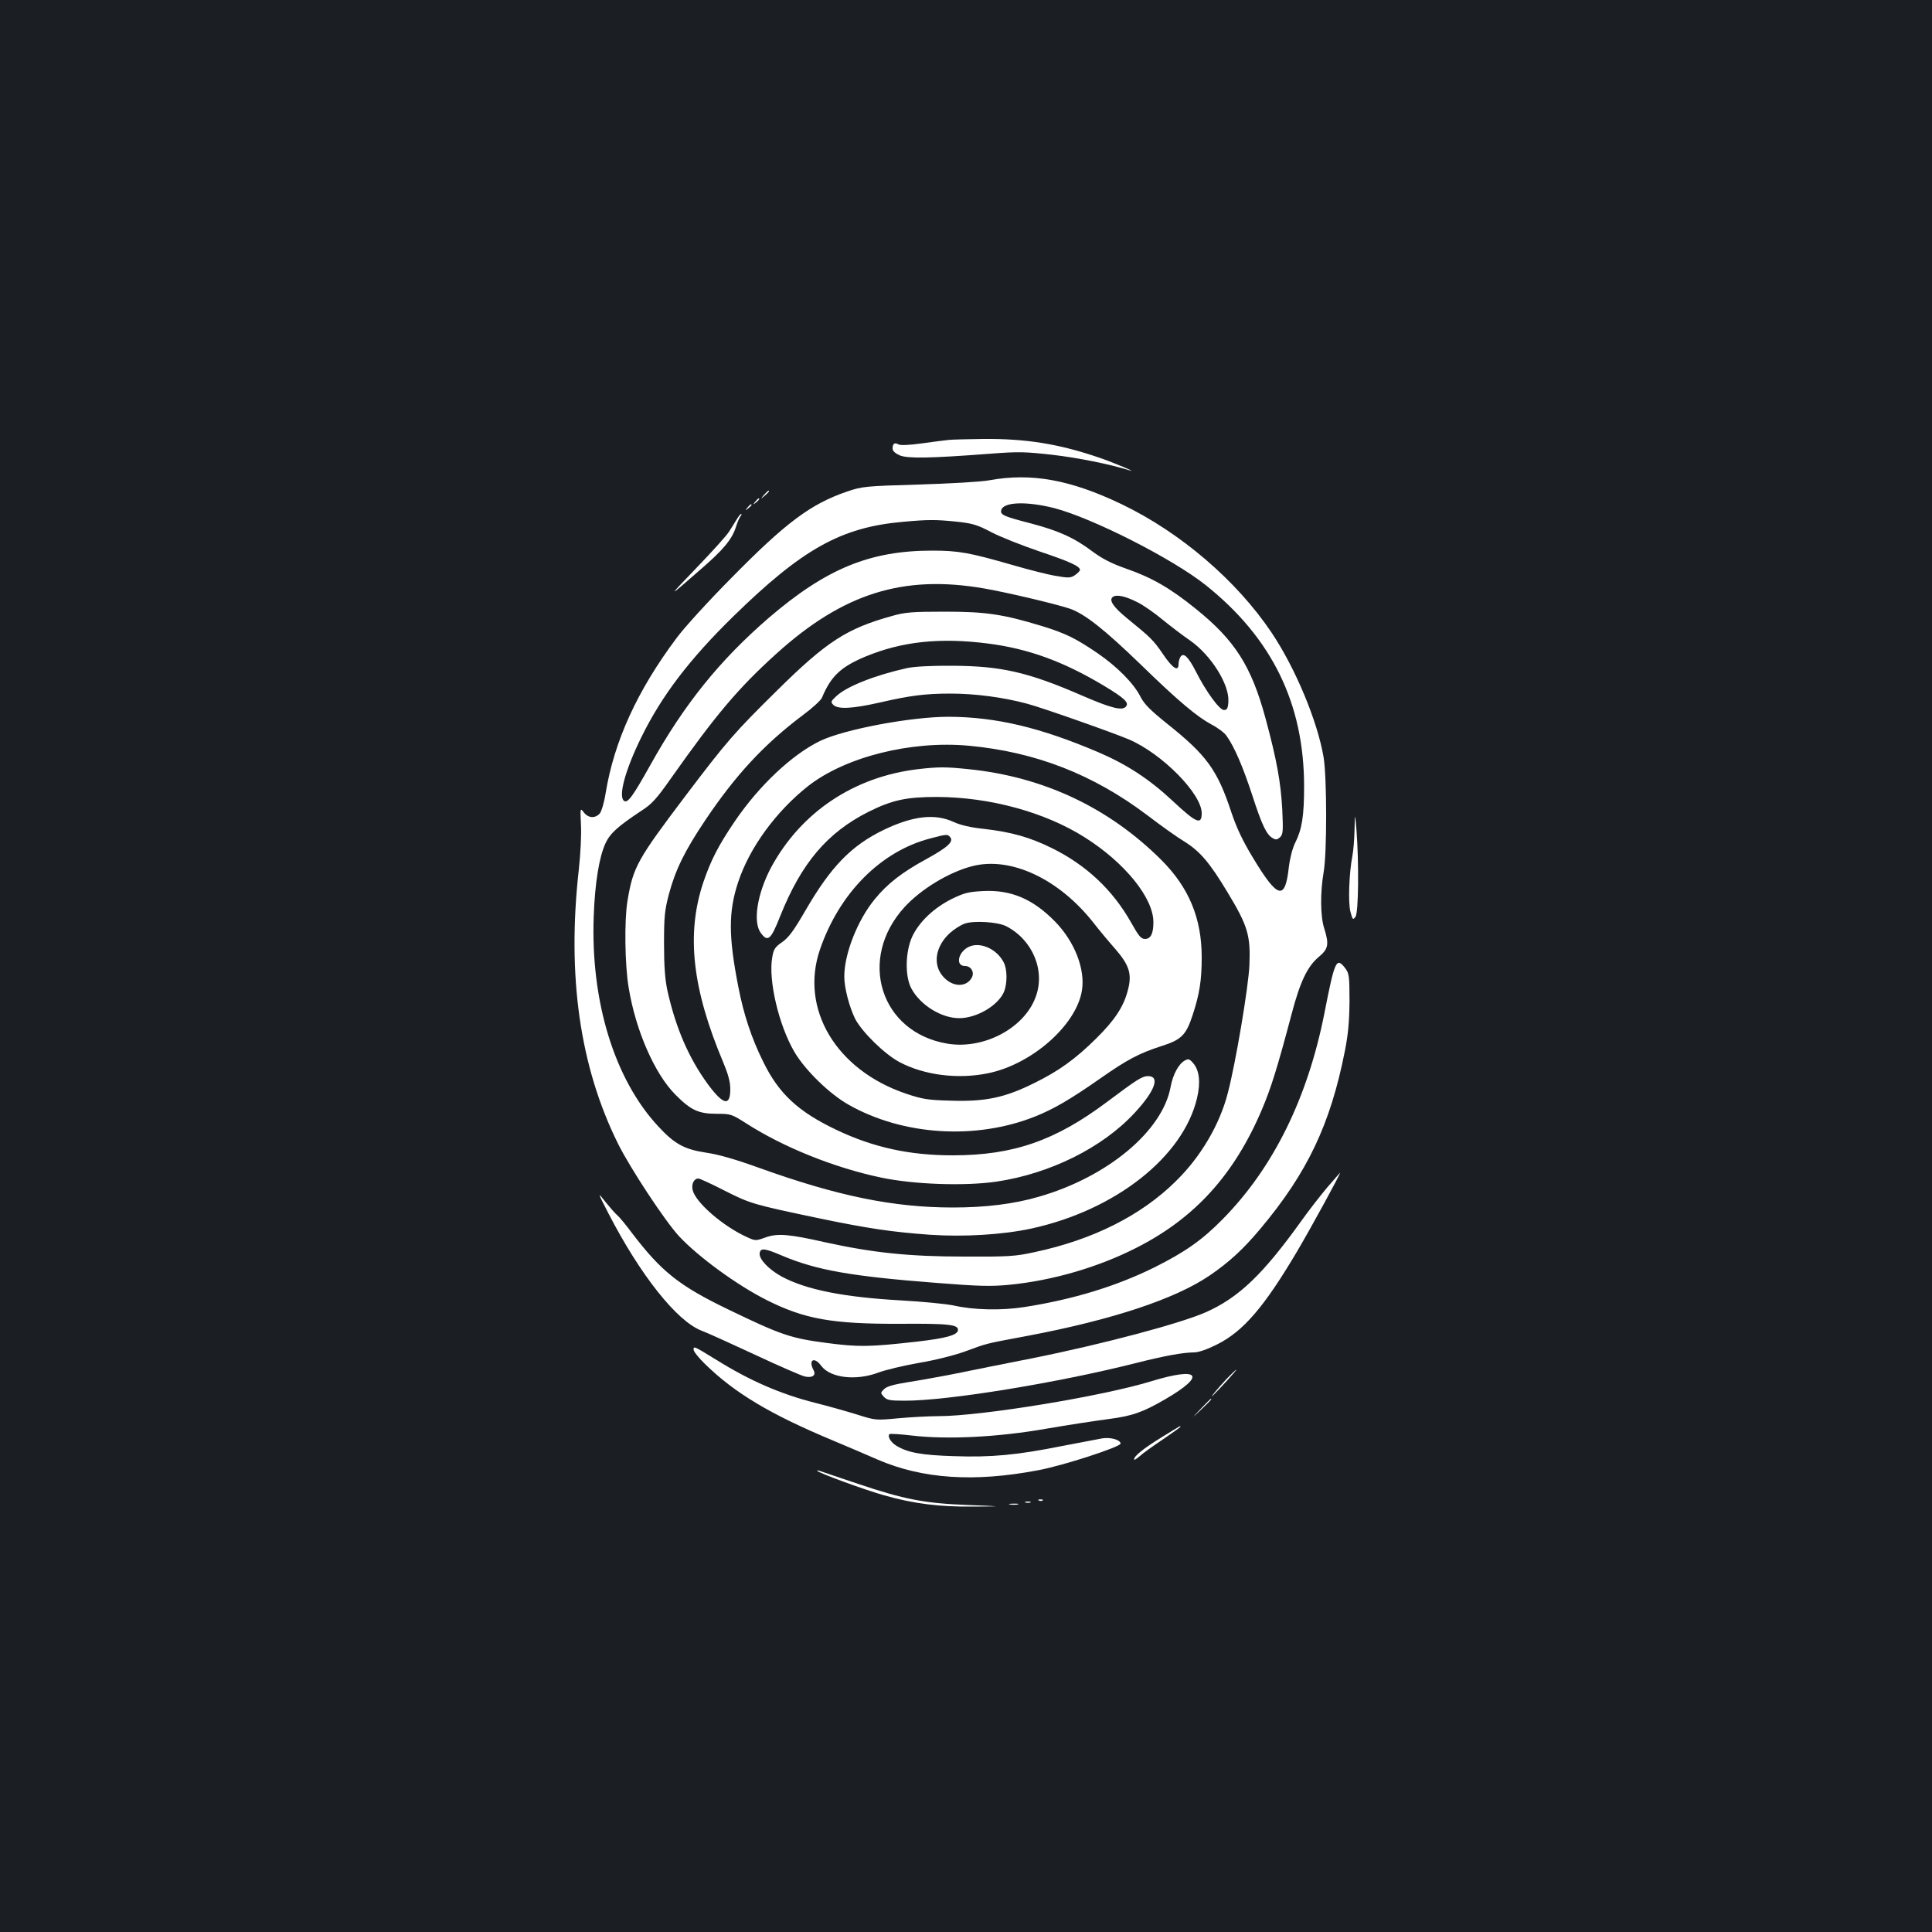 <?xml version="1.0" standalone="no"?>
<!DOCTYPE svg PUBLIC "-//W3C//DTD SVG 20010904//EN"
 "http://www.w3.org/TR/2001/REC-SVG-20010904/DTD/svg10.dtd">
<svg version="1.0" xmlns="http://www.w3.org/2000/svg"
 width="1000pt" height="1000pt" viewBox="0 0 1000 1000"
 preserveAspectRatio="xMidYMid meet">
<rect width="100%" height="100%" fill="#1b1f23"/>
<g transform="translate(0,1000) scale(0.1,-0.1)"
fill="#ffffff" stroke="none">
<path d="M4910 7723 c-19 -2 -82 -10 -139 -18 -65 -9 -111 -11 -121 -5 -20 11
-30 4 -30 -22 0 -12 13 -24 37 -35 42 -17 157 -15 460 8 154 12 187 11 330 -5
130 -15 295 -48 398 -80 53 -17 -81 40 -155 65 -207 71 -379 99 -600 97 -80
-1 -161 -3 -180 -5z"/>
<path d="M5120 7514 c-41 -8 -205 -17 -365 -22 -278 -8 -293 -10 -370 -36
-188 -64 -318 -161 -600 -448 -116 -117 -243 -256 -282 -309 -204 -272 -324
-535 -368 -803 -8 -51 -22 -97 -31 -107 -24 -26 -59 -24 -82 6 -19 24 -19 24
-15 -63 3 -49 -2 -151 -11 -232 -62 -551 5 -1021 203 -1420 63 -127 243 -400
316 -479 100 -107 300 -253 453 -330 197 -99 339 -124 689 -123 258 2 307 -4
301 -35 -5 -24 -63 -40 -210 -57 -249 -28 -302 -29 -470 -7 -184 24 -235 41
-508 173 -253 122 -346 195 -499 396 -32 43 -66 84 -76 92 -10 8 -36 38 -58
65 -46 58 -46 58 12 -55 164 -318 353 -557 481 -607 30 -11 157 -69 282 -127
124 -58 239 -108 255 -111 39 -8 58 7 44 33 -29 54 4 72 40 22 47 -62 178 -78
294 -35 36 14 133 37 213 51 83 14 186 40 237 59 117 43 101 39 320 80 440 83
767 191 946 313 100 68 174 136 262 241 244 291 363 541 438 921 17 86 23 151
24 257 0 129 -2 144 -21 170 -47 62 -55 44 -109 -232 -87 -439 -264 -799 -526
-1065 -107 -109 -196 -171 -354 -250 -198 -98 -422 -166 -671 -205 -121 -19
-262 -16 -369 8 -38 8 -160 20 -270 26 -299 17 -490 55 -618 123 -68 37 -119
91 -115 121 4 29 25 27 118 -13 176 -74 354 -106 794 -140 227 -18 286 -19
380 -10 225 22 461 91 659 192 303 154 506 379 649 716 47 111 79 213 153 492
44 168 82 248 141 297 50 42 54 65 28 148 -20 62 -21 185 -3 290 18 102 17
490 0 595 -32 189 -147 463 -269 645 -181 270 -472 519 -776 665 -265 127
-467 164 -686 124z m337 -144 c196 -51 611 -261 783 -398 344 -274 510 -614
510 -1043 0 -153 -11 -221 -46 -291 -14 -28 -27 -78 -33 -126 -19 -175 -57
-165 -185 47 -54 89 -85 155 -112 235 -73 221 -127 296 -334 461 -86 69 -118
101 -137 139 -35 69 -120 155 -222 225 -113 77 -166 103 -286 140 -204 62
-291 75 -505 75 -168 0 -206 -3 -272 -22 -235 -65 -339 -132 -596 -386 -219
-216 -258 -260 -473 -544 -250 -331 -272 -369 -301 -544 -17 -100 -14 -333 6
-450 36 -221 134 -445 241 -553 80 -81 120 -100 215 -100 73 0 77 -2 150 -48
194 -125 458 -231 700 -282 171 -36 434 -45 598 -21 277 41 549 176 715 356
105 113 133 190 69 190 -30 0 -58 -18 -210 -132 -269 -202 -487 -278 -801
-278 -224 0 -410 41 -600 131 -200 95 -300 188 -381 354 -60 121 -101 245
-128 385 -52 264 -52 392 -1 545 59 178 195 364 360 495 193 152 534 238 835
210 344 -32 642 -148 923 -360 69 -53 155 -114 190 -135 82 -51 131 -108 225
-264 105 -174 119 -222 113 -376 -5 -114 -71 -507 -112 -663 -42 -163 -140
-330 -269 -456 -180 -178 -430 -303 -731 -367 -100 -22 -134 -24 -365 -23
-286 0 -473 20 -719 74 -190 43 -247 47 -309 25 -50 -18 -52 -18 -94 1 -125
56 -269 181 -283 245 -7 31 7 59 30 59 7 0 68 -28 136 -63 133 -67 146 -71
484 -142 259 -54 384 -72 578 -86 176 -12 376 0 525 32 436 95 787 372 858
676 19 81 12 143 -20 180 -19 22 -25 24 -43 14 -32 -17 -62 -72 -74 -137 -42
-229 -327 -466 -681 -568 -130 -38 -277 -56 -446 -56 -307 0 -597 59 -1005
206 -119 43 -209 69 -273 78 -112 17 -163 45 -247 136 -227 244 -350 647 -334
1085 6 173 28 309 61 380 24 52 63 87 185 168 55 35 79 62 153 167 232 329
348 467 546 646 346 313 657 411 1077 338 115 -20 362 -78 441 -104 77 -26
180 -107 374 -295 187 -182 285 -264 359 -304 33 -17 69 -44 79 -59 41 -57 85
-160 133 -306 51 -158 75 -208 108 -225 15 -9 23 -7 37 6 15 15 16 32 11 143
-8 142 -28 255 -87 473 -73 269 -158 403 -361 566 -132 107 -228 162 -361 208
-76 27 -121 50 -174 89 -93 70 -174 107 -319 145 -139 36 -157 44 -153 67 8
44 129 49 275 12z m-507 -70 c83 -9 106 -15 182 -55 48 -25 160 -69 248 -99
158 -53 210 -77 210 -96 0 -5 -12 -17 -26 -27 -23 -15 -34 -15 -98 -4 -39 6
-141 32 -227 57 -222 64 -279 74 -414 74 -322 0 -549 -93 -847 -349 -252 -218
-436 -445 -612 -761 -90 -161 -116 -197 -135 -186 -33 21 5 161 89 331 105
214 249 403 476 625 357 349 558 461 877 489 131 12 170 12 277 1z m937 -417
c29 -14 88 -55 130 -90 43 -35 107 -84 144 -109 109 -77 203 -228 197 -316 -2
-35 -7 -43 -23 -43 -23 0 -93 96 -145 199 -39 76 -64 101 -80 76 -5 -8 -10
-25 -10 -38 0 -41 -31 -21 -81 53 -49 72 -64 86 -182 182 -75 61 -100 98 -76
114 20 13 65 3 126 -28z m-772 -214 c209 -27 390 -93 600 -219 106 -64 130
-87 113 -107 -19 -23 -76 -9 -228 57 -278 121 -419 153 -670 154 -111 1 -197
-4 -235 -12 -167 -37 -316 -96 -368 -147 -27 -25 -28 -29 -13 -44 24 -23 99
-19 236 12 161 37 238 47 370 47 127 0 272 -19 395 -52 77 -20 448 -151 530
-186 171 -74 375 -281 375 -381 0 -63 -27 -52 -152 65 -119 111 -235 187 -382
250 -302 129 -531 183 -776 184 -195 0 -540 -65 -665 -125 -146 -71 -316 -231
-443 -418 -84 -124 -123 -200 -162 -315 -89 -267 -57 -551 104 -932 25 -60 36
-100 36 -137 0 -91 -36 -83 -116 25 -100 137 -167 293 -210 487 -12 57 -17
125 -17 240 0 140 3 172 25 256 34 127 82 225 188 383 157 234 304 393 505
544 50 37 95 78 100 92 46 110 97 158 223 211 190 79 387 100 637 68z"/>
<path d="M4753 6019 c-333 -39 -608 -223 -763 -511 -71 -135 -94 -281 -52
-337 36 -49 52 -36 101 89 109 272 242 430 456 538 123 61 195 77 355 77 274
-1 560 -79 766 -210 207 -131 354 -313 354 -438 0 -60 -14 -87 -44 -87 -20 0
-33 16 -72 86 -95 168 -231 296 -409 384 -115 57 -213 84 -355 100 -66 7 -118
19 -153 35 -96 45 -210 33 -362 -40 -168 -81 -274 -190 -405 -416 -61 -105
-87 -141 -121 -165 -38 -26 -45 -37 -52 -80 -21 -117 34 -351 115 -489 56 -95
182 -218 282 -274 280 -158 655 -182 961 -61 98 39 184 89 340 198 140 98 199
129 315 167 105 33 129 57 163 161 36 109 47 181 47 299 0 202 -66 361 -209
504 -272 271 -611 431 -1000 470 -115 12 -154 12 -258 0z m165 -352 c20 -23
-13 -53 -124 -114 -125 -68 -201 -127 -267 -208 -89 -109 -157 -282 -157 -400
0 -58 26 -157 56 -218 36 -69 153 -184 231 -225 129 -68 303 -89 458 -57 227
47 456 249 485 428 18 111 -38 254 -140 358 -114 116 -227 164 -370 157 -77
-4 -98 -9 -164 -41 -93 -47 -168 -118 -204 -194 -36 -78 -39 -205 -5 -269 46
-86 155 -154 248 -154 91 0 202 66 232 137 17 43 17 117 -2 152 -33 65 -112
104 -171 84 -62 -21 -84 -103 -29 -103 31 0 50 -32 35 -60 -28 -52 -101 -50
-149 6 -55 62 -39 157 36 225 22 20 57 42 78 49 49 16 170 8 213 -14 138 -71
204 -232 152 -368 -60 -161 -269 -271 -456 -240 -348 58 -467 439 -222 707 85
93 230 181 351 212 200 51 450 -67 629 -296 28 -36 78 -96 110 -132 75 -87 89
-132 64 -221 -22 -81 -68 -150 -161 -242 -108 -107 -194 -169 -320 -231 -154
-77 -256 -98 -435 -92 -119 3 -146 8 -230 36 -362 122 -551 439 -446 746 100
292 314 508 570 575 87 23 91 23 104 7z"/>
<path d="M3954 7438 c-19 -23 -19 -23 4 -4 21 18 27 26 19 26 -2 0 -12 -10
-23 -22z"/>
<path d="M3909 7403 c-13 -16 -12 -17 4 -4 16 13 21 21 13 21 -2 0 -10 -8 -17
-17z"/>
<path d="M3869 7373 c-13 -16 -12 -17 4 -4 9 7 17 15 17 17 0 8 -8 3 -21 -13z"/>
<path d="M3814 7313 c-10 -16 -27 -44 -40 -64 -12 -20 -87 -103 -166 -185
-157 -163 -156 -164 14 -15 123 106 167 159 188 226 7 22 17 46 23 53 5 6 7
12 3 12 -3 0 -13 -12 -22 -27z"/>
<path d="M7011 5705 c-1 -49 -6 -110 -11 -135 -17 -87 -23 -243 -10 -290 11
-41 13 -43 26 -25 16 21 18 283 5 450 -8 90 -8 90 -10 0z"/>
<path d="M6869 3853 c-36 -43 -96 -120 -133 -172 -198 -276 -322 -395 -490
-471 -128 -58 -536 -167 -906 -241 -135 -26 -310 -62 -390 -78 -80 -16 -192
-36 -250 -45 -75 -12 -110 -22 -124 -36 -19 -19 -19 -20 -1 -40 16 -17 30 -20
109 -20 224 0 788 92 1196 195 146 37 244 55 301 55 23 0 68 16 118 41 136 68
244 193 416 484 69 117 227 405 221 405 0 0 -31 -35 -67 -77z"/>
<path d="M3590 3014 c0 -9 26 -42 58 -73 154 -151 338 -261 661 -396 69 -29
175 -74 234 -100 232 -100 499 -118 830 -55 130 24 427 121 427 138 0 19 -50
34 -95 27 -22 -4 -116 -22 -210 -40 -230 -46 -364 -59 -558 -52 -165 5 -238
18 -296 53 -30 18 -49 49 -37 61 3 3 54 0 113 -7 185 -22 447 -9 698 35 116
20 261 42 323 50 123 16 177 35 294 103 213 124 178 169 -72 93 -253 -78 -881
-181 -1103 -181 -49 0 -142 -5 -207 -11 -118 -11 -118 -11 -216 20 -55 17
-151 44 -215 60 -178 45 -339 115 -512 223 -116 71 -117 72 -117 52z"/>
<path d="M6349 2863 c-45 -48 -97 -111 -68 -83 33 32 122 130 118 130 -3 0
-25 -21 -50 -47z"/>
<path d="M6215 2708 c-50 -53 -50 -53 3 -3 48 46 57 55 49 55 -1 0 -25 -24
-52 -52z"/>
<path d="M6013 2561 c-94 -58 -143 -97 -143 -115 0 -5 12 2 28 16 15 14 69 53
120 87 50 34 92 64 92 66 0 6 9 11 -97 -54z"/>
<path d="M4230 2387 c11 -13 248 -99 347 -127 155 -44 288 -60 464 -58 154 1
154 1 -31 8 -226 9 -329 29 -570 110 -96 32 -184 62 -195 66 -11 4 -18 4 -15
1z"/>
<path d="M5378 2233 c7 -3 16 -2 19 1 4 3 -2 6 -13 5 -11 0 -14 -3 -6 -6z"/>
<path d="M5308 2223 c6 -2 18 -2 25 0 6 3 1 5 -13 5 -14 0 -19 -2 -12 -5z"/>
<path d="M5228 2213 c12 -2 30 -2 40 0 9 3 -1 5 -23 4 -22 0 -30 -2 -17 -4z"/>
</g>
</svg>
